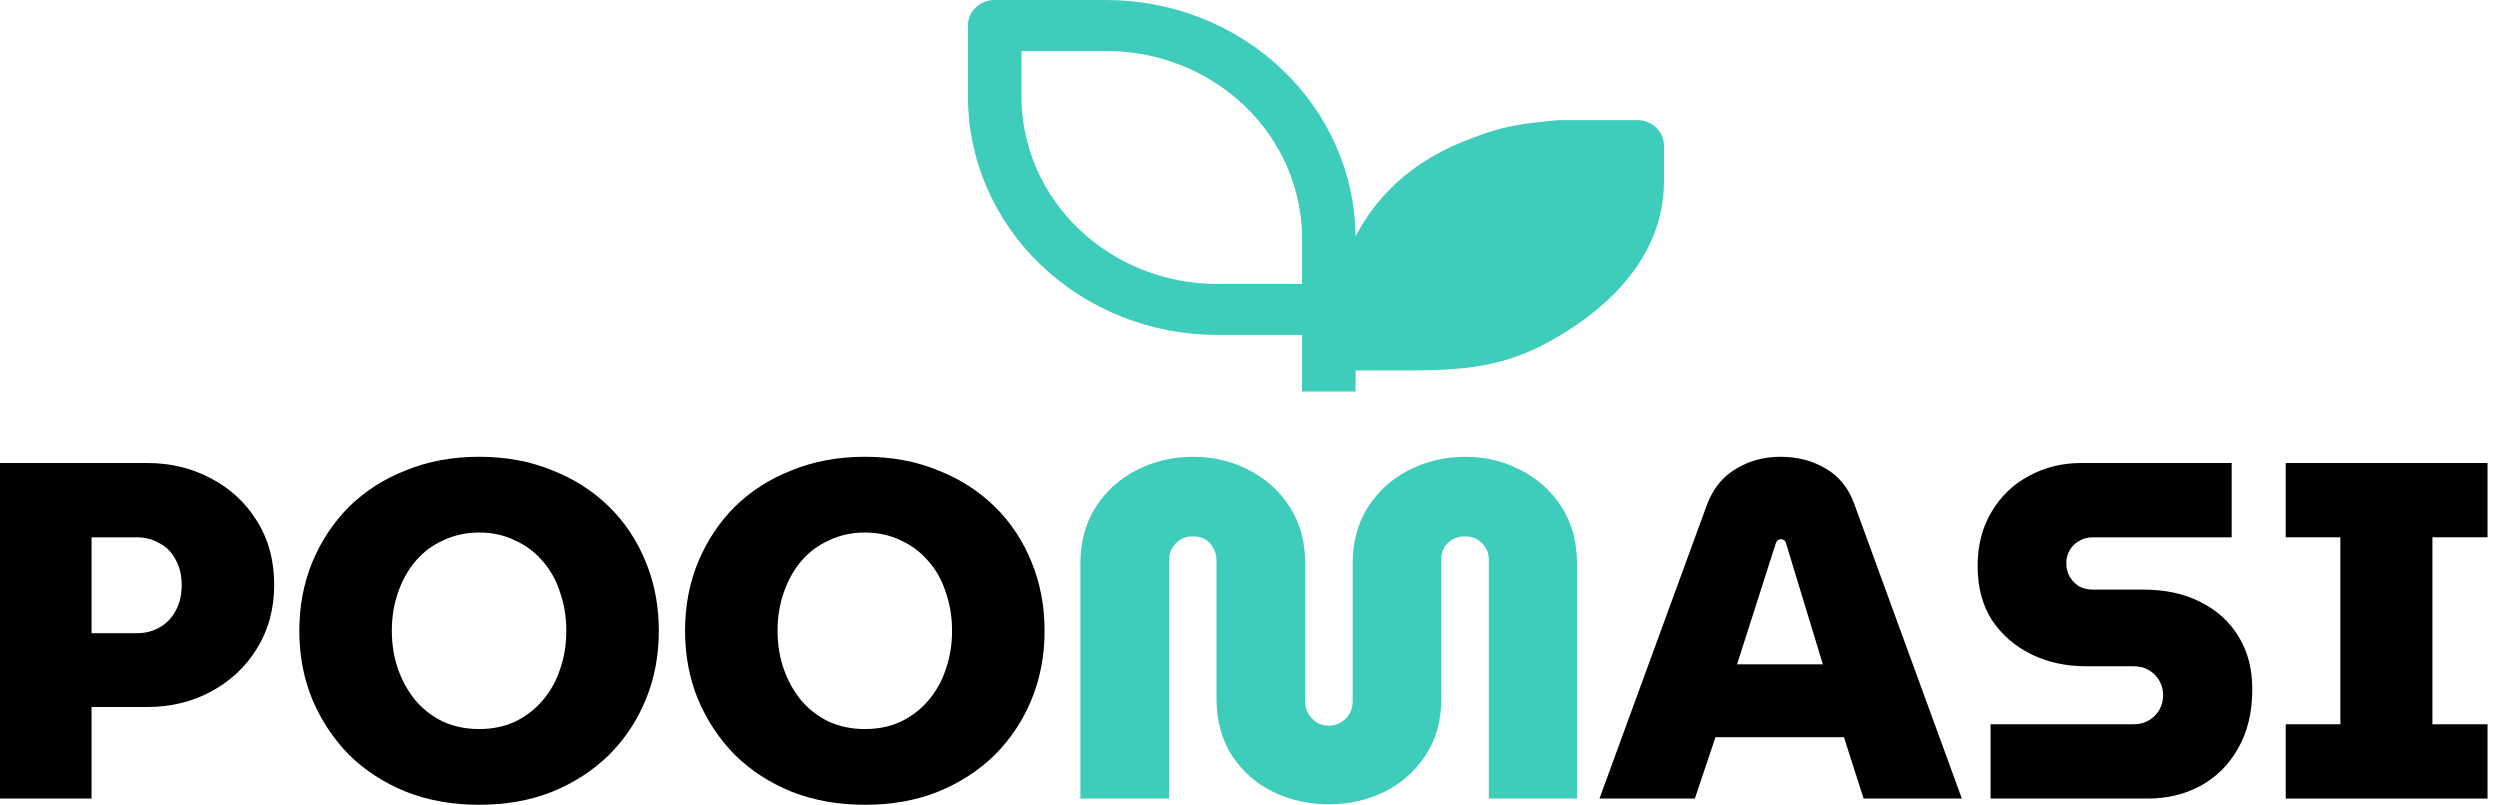 <svg width="146" height="47" viewBox="0 0 146 47" fill="none" xmlns="http://www.w3.org/2000/svg">
<path d="M133.486 46.636V42.297H136.678V31.379H133.486V27.04H145.272V31.379H142.053V42.297H145.272V46.636H133.486Z" fill="black"/>
<path d="M116.249 46.636V42.297H124.592C124.946 42.297 125.245 42.222 125.487 42.073C125.749 41.924 125.954 41.718 126.103 41.457C126.253 41.196 126.327 40.916 126.327 40.617C126.327 40.3 126.253 40.011 126.103 39.749C125.954 39.488 125.749 39.283 125.487 39.134C125.245 38.984 124.946 38.91 124.592 38.91H121.82C120.644 38.91 119.58 38.676 118.629 38.21C117.677 37.743 116.912 37.081 116.333 36.222C115.773 35.345 115.493 34.291 115.493 33.059C115.493 31.846 115.764 30.791 116.305 29.895C116.846 28.981 117.574 28.281 118.489 27.796C119.403 27.292 120.42 27.04 121.54 27.04H130.33V31.379H122.212C121.913 31.379 121.643 31.454 121.4 31.603C121.176 31.734 120.999 31.911 120.868 32.135C120.738 32.359 120.672 32.611 120.672 32.891C120.672 33.171 120.738 33.432 120.868 33.675C120.999 33.898 121.176 34.085 121.4 34.234C121.643 34.365 121.913 34.431 122.212 34.431H125.151C126.439 34.431 127.559 34.673 128.511 35.158C129.481 35.644 130.228 36.325 130.75 37.202C131.273 38.06 131.534 39.078 131.534 40.253C131.534 41.597 131.254 42.754 130.694 43.725C130.153 44.677 129.416 45.404 128.483 45.908C127.568 46.394 126.551 46.636 125.431 46.636H116.249Z" fill="black"/>
<path d="M93.409 46.636L99.708 29.419C100.063 28.505 100.623 27.824 101.388 27.376C102.153 26.909 103.021 26.676 103.991 26.676C104.962 26.676 105.83 26.9 106.595 27.348C107.379 27.796 107.939 28.477 108.274 29.391L114.573 46.636H108.834L107.687 43.053H100.184L98.98 46.636H93.409ZM101.444 38.798H106.455L104.299 31.715C104.281 31.64 104.243 31.584 104.187 31.547C104.131 31.51 104.066 31.491 103.991 31.491C103.935 31.491 103.879 31.51 103.823 31.547C103.786 31.584 103.749 31.64 103.711 31.715L101.444 38.798Z" fill="black"/>
<path d="M77.595 46.972C76.438 46.972 75.356 46.73 74.348 46.244C73.359 45.759 72.556 45.05 71.94 44.117C71.343 43.184 71.044 42.073 71.044 40.785V32.723C71.044 32.443 70.979 32.2 70.849 31.995C70.737 31.771 70.578 31.603 70.373 31.491C70.167 31.379 69.934 31.323 69.673 31.323C69.412 31.323 69.178 31.379 68.973 31.491C68.768 31.603 68.6 31.771 68.469 31.995C68.338 32.2 68.273 32.443 68.273 32.723V46.636H63.094V32.919C63.094 31.649 63.393 30.548 63.99 29.615C64.587 28.682 65.38 27.963 66.369 27.46C67.377 26.937 68.478 26.676 69.673 26.676C70.867 26.676 71.959 26.937 72.948 27.46C73.937 27.963 74.731 28.682 75.328 29.615C75.925 30.548 76.224 31.649 76.224 32.919V40.981C76.224 41.242 76.289 41.485 76.42 41.709C76.55 41.914 76.718 42.082 76.924 42.213C77.129 42.325 77.353 42.381 77.595 42.381C77.838 42.381 78.062 42.325 78.267 42.213C78.491 42.082 78.668 41.914 78.799 41.709C78.93 41.485 78.995 41.242 78.995 40.981V32.919C78.995 31.649 79.294 30.548 79.891 29.615C80.488 28.682 81.281 27.963 82.27 27.46C83.278 26.937 84.379 26.676 85.574 26.676C86.75 26.676 87.832 26.937 88.821 27.46C89.811 27.963 90.604 28.682 91.201 29.615C91.798 30.548 92.097 31.649 92.097 32.919V46.636H86.946V32.667C86.946 32.405 86.88 32.172 86.75 31.967C86.619 31.762 86.451 31.603 86.246 31.491C86.04 31.379 85.817 31.323 85.574 31.323C85.313 31.323 85.07 31.379 84.846 31.491C84.641 31.603 84.473 31.762 84.342 31.967C84.23 32.172 84.174 32.405 84.174 32.667V40.785C84.174 42.073 83.866 43.184 83.25 44.117C82.634 45.05 81.832 45.759 80.843 46.244C79.854 46.73 78.771 46.972 77.595 46.972Z" fill="#3ECDBA"/>
<path d="M50.505 47C48.956 47 47.538 46.748 46.25 46.244C44.962 45.722 43.852 45.003 42.918 44.089C42.004 43.156 41.285 42.073 40.763 40.841C40.259 39.609 40.007 38.275 40.007 36.838C40.007 35.401 40.259 34.066 40.763 32.835C41.285 31.584 42.004 30.502 42.918 29.587C43.852 28.673 44.962 27.963 46.25 27.46C47.538 26.937 48.956 26.676 50.505 26.676C52.073 26.676 53.491 26.937 54.76 27.46C56.048 27.963 57.158 28.673 58.092 29.587C59.025 30.502 59.743 31.584 60.247 32.835C60.751 34.066 61.003 35.401 61.003 36.838C61.003 38.275 60.751 39.609 60.247 40.841C59.743 42.073 59.025 43.156 58.092 44.089C57.158 45.003 56.048 45.722 54.76 46.244C53.491 46.748 52.073 47 50.505 47ZM50.505 42.577C51.27 42.577 51.961 42.437 52.577 42.157C53.211 41.858 53.752 41.448 54.2 40.925C54.667 40.384 55.012 39.768 55.236 39.078C55.479 38.387 55.6 37.641 55.6 36.838C55.6 36.035 55.479 35.289 55.236 34.598C55.012 33.889 54.667 33.273 54.2 32.751C53.752 32.228 53.211 31.827 52.577 31.547C51.961 31.248 51.27 31.099 50.505 31.099C49.758 31.099 49.068 31.248 48.433 31.547C47.799 31.827 47.258 32.228 46.81 32.751C46.362 33.273 46.017 33.889 45.774 34.598C45.531 35.289 45.41 36.035 45.41 36.838C45.41 37.641 45.531 38.387 45.774 39.078C46.017 39.768 46.362 40.384 46.81 40.925C47.258 41.448 47.799 41.858 48.433 42.157C49.068 42.437 49.758 42.577 50.505 42.577Z" fill="black"/>
<path d="M27.978 47C26.429 47 25.01 46.748 23.723 46.244C22.435 45.722 21.324 45.003 20.391 44.089C19.477 43.156 18.758 42.073 18.236 40.841C17.732 39.609 17.48 38.275 17.48 36.838C17.48 35.401 17.732 34.066 18.236 32.835C18.758 31.584 19.477 30.502 20.391 29.587C21.324 28.673 22.435 27.963 23.723 27.46C25.01 26.937 26.429 26.676 27.978 26.676C29.546 26.676 30.964 26.937 32.233 27.46C33.521 27.963 34.631 28.673 35.565 29.587C36.498 30.502 37.216 31.584 37.72 32.835C38.224 34.066 38.476 35.401 38.476 36.838C38.476 38.275 38.224 39.609 37.72 40.841C37.216 42.073 36.498 43.156 35.565 44.089C34.631 45.003 33.521 45.722 32.233 46.244C30.964 46.748 29.546 47 27.978 47ZM27.978 42.577C28.743 42.577 29.434 42.437 30.049 42.157C30.684 41.858 31.225 41.448 31.673 40.925C32.14 40.384 32.485 39.768 32.709 39.078C32.952 38.387 33.073 37.641 33.073 36.838C33.073 36.035 32.952 35.289 32.709 34.598C32.485 33.889 32.14 33.273 31.673 32.751C31.225 32.228 30.684 31.827 30.049 31.547C29.434 31.248 28.743 31.099 27.978 31.099C27.231 31.099 26.541 31.248 25.906 31.547C25.272 31.827 24.73 32.228 24.282 32.751C23.835 33.273 23.489 33.889 23.247 34.598C23.004 35.289 22.883 36.035 22.883 36.838C22.883 37.641 23.004 38.387 23.247 39.078C23.489 39.768 23.835 40.384 24.282 40.925C24.73 41.448 25.272 41.858 25.906 42.157C26.541 42.437 27.231 42.577 27.978 42.577Z" fill="black"/>
<path d="M0 46.636V27.04H8.594C9.957 27.04 11.198 27.338 12.318 27.936C13.456 28.533 14.352 29.363 15.005 30.427C15.677 31.491 16.013 32.732 16.013 34.151C16.013 35.55 15.677 36.791 15.005 37.874C14.352 38.938 13.456 39.778 12.318 40.393C11.198 40.991 9.957 41.289 8.594 41.289H5.347V46.636H0ZM5.347 36.978H8.007C8.492 36.978 8.93 36.866 9.322 36.642C9.714 36.418 10.022 36.101 10.246 35.69C10.489 35.261 10.61 34.757 10.61 34.178C10.61 33.581 10.489 33.077 10.246 32.667C10.022 32.237 9.705 31.92 9.294 31.715C8.902 31.491 8.473 31.379 8.007 31.379H5.347V36.978Z" fill="black"/>
<path fill-rule="evenodd" clip-rule="evenodd" d="M58.09 0C57.227 0 56.527 0.666 56.527 1.488V5.633C56.527 7.461 56.903 9.271 57.634 10.96C58.366 12.65 59.438 14.185 60.791 15.479C62.144 16.773 63.75 17.799 65.518 18.5C67.287 19.2 69.183 19.561 71.097 19.561H76.038V20.143V20.227V22.865H79.165V21.633H80.604L81.471 21.634C84.73 21.635 87.381 21.636 90.385 20.002C93.534 18.289 97.176 15.229 97.176 10.579V8.503C97.176 7.681 96.476 7.015 95.612 7.015H93.361H91.11C91.064 7.015 91.017 7.017 90.971 7.021C89.606 7.137 88.662 7.266 87.831 7.464C86.994 7.664 86.322 7.924 85.531 8.237C83.776 8.932 80.94 10.422 79.204 13.741L79.165 13.816C79.135 10.165 77.605 6.667 74.9 4.081C72.168 1.469 68.462 0 64.595 0H58.09ZM71.097 16.585H76.038V13.925C76.038 11.019 74.831 8.234 72.684 6.181C70.538 4.128 67.628 2.977 64.595 2.977H59.654V5.633C59.654 7.072 59.95 8.497 60.525 9.826C61.101 11.155 61.944 12.363 63.007 13.379C64.07 14.396 65.332 15.202 66.72 15.752C68.108 16.302 69.595 16.585 71.097 16.585Z" fill="#3ECDBA"/>
</svg>

